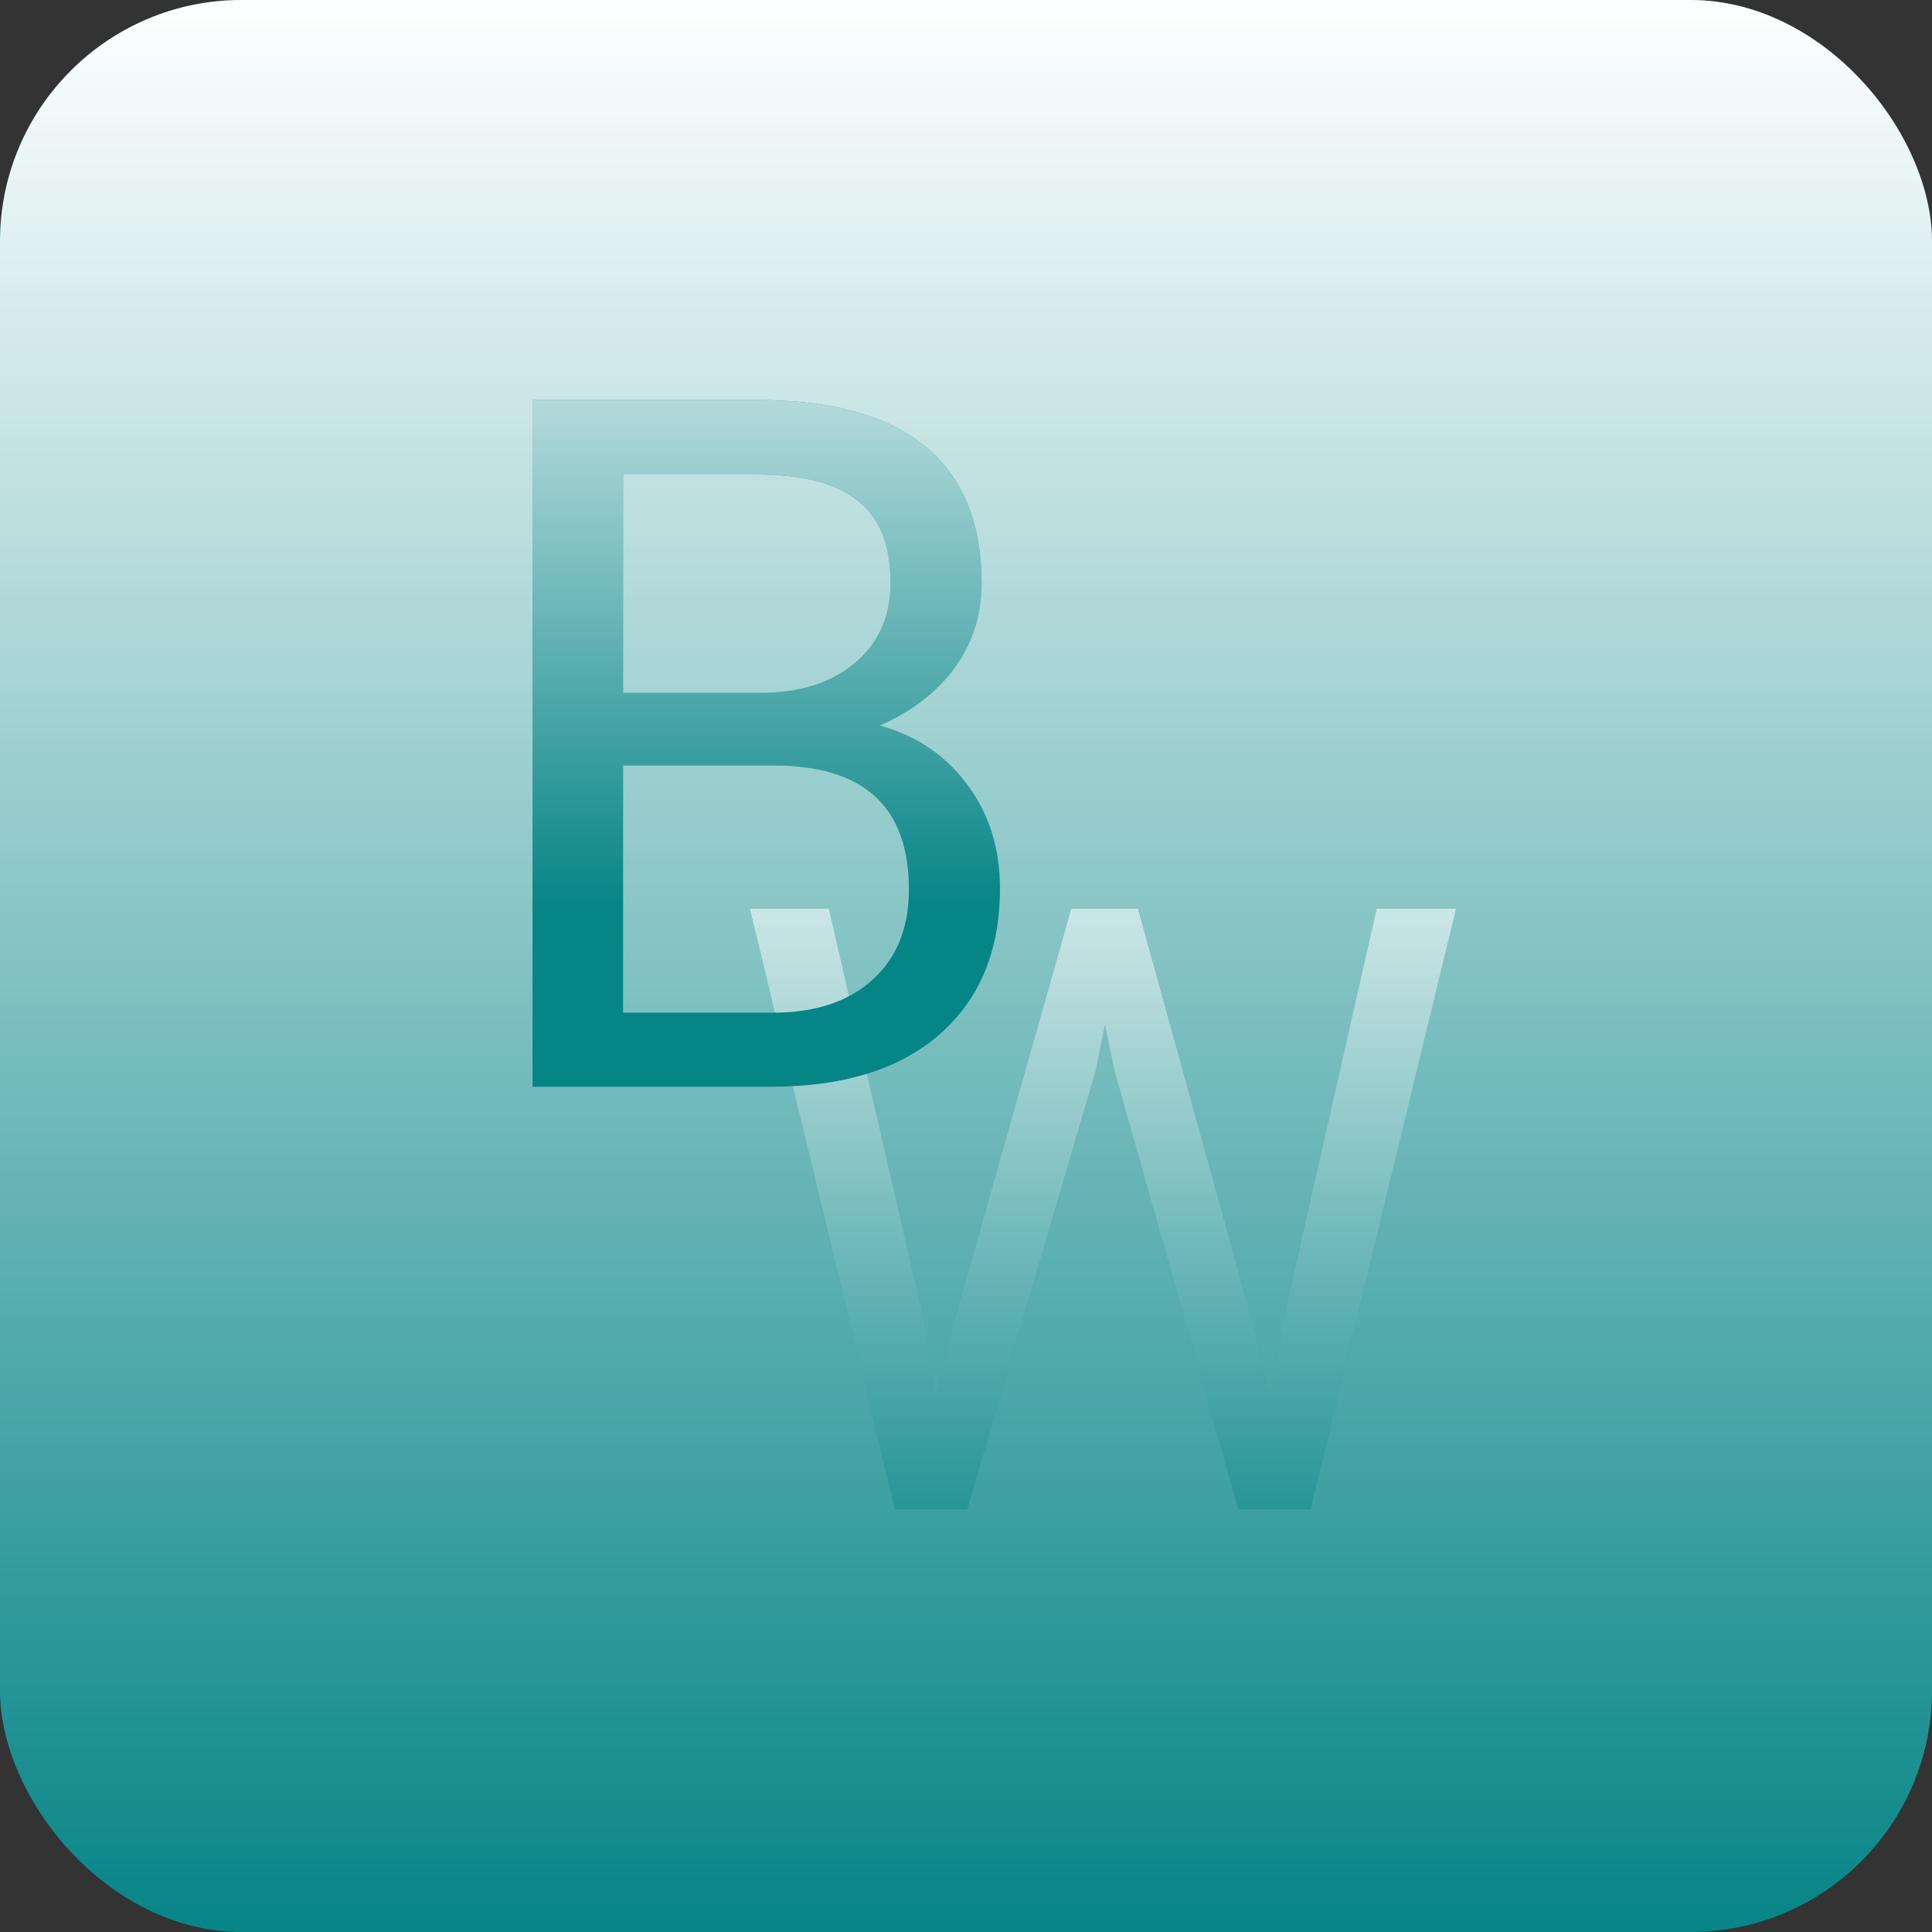 <svg width="64" height="64" viewBox="0 0 64 64" fill="none" xmlns="http://www.w3.org/2000/svg">
<rect x="0" y="0" width="64" height="64" fill="#333333" stroke="none"/>
<rect width="64" height="64" rx="8" fill="#068587"/>
<rect width="64" height="64" rx="8" fill="url(#paint0_linear)"/>
<path d="M30.604 43.725L30.986 46.35L31.547 43.984L35.484 30.094H37.699L41.541 43.984L42.088 46.391L42.512 43.711L45.602 30.094H48.24L43.414 50H41.022L36.92 35.494L36.605 33.977L36.291 35.494L32.039 50H29.646L24.834 30.094H27.459L30.604 43.725Z" fill="#068587"/>
<path d="M30.604 43.725L30.986 46.35L31.547 43.984L35.484 30.094H37.699L41.541 43.984L42.088 46.391L42.512 43.711L45.602 30.094H48.24L43.414 50H41.022L36.92 35.494L36.605 33.977L36.291 35.494L32.039 50H29.646L24.834 30.094H27.459L30.604 43.725Z" fill="url(#paint1_linear)"/>
<path d="M17.641 36V13.25H25.078C27.547 13.25 29.401 13.76 30.641 14.781C31.891 15.802 32.516 17.312 32.516 19.312C32.516 20.375 32.214 21.318 31.609 22.141C31.005 22.953 30.182 23.583 29.141 24.031C30.37 24.375 31.338 25.031 32.047 26C32.766 26.958 33.125 28.104 33.125 29.438C33.125 31.479 32.464 33.083 31.141 34.25C29.818 35.417 27.948 36 25.531 36H17.641ZM20.641 25.359V33.547H25.594C26.99 33.547 28.088 33.188 28.891 32.469C29.703 31.74 30.109 30.74 30.109 29.469C30.109 26.729 28.62 25.359 25.641 25.359H20.641ZM20.641 22.953H25.172C26.484 22.953 27.531 22.625 28.312 21.969C29.104 21.312 29.5 20.422 29.5 19.297C29.5 18.047 29.135 17.141 28.406 16.578C27.677 16.005 26.568 15.719 25.078 15.719H20.641V22.953Z" fill="#068587"/>
<path d="M17.641 36V13.25H25.078C27.547 13.25 29.401 13.76 30.641 14.781C31.891 15.802 32.516 17.312 32.516 19.312C32.516 20.375 32.214 21.318 31.609 22.141C31.005 22.953 30.182 23.583 29.141 24.031C30.37 24.375 31.338 25.031 32.047 26C32.766 26.958 33.125 28.104 33.125 29.438C33.125 31.479 32.464 33.083 31.141 34.25C29.818 35.417 27.948 36 25.531 36H17.641ZM20.641 25.359V33.547H25.594C26.99 33.547 28.088 33.188 28.891 32.469C29.703 31.74 30.109 30.74 30.109 29.469C30.109 26.729 28.62 25.359 25.641 25.359H20.641ZM20.641 22.953H25.172C26.484 22.953 27.531 22.625 28.312 21.969C29.104 21.312 29.5 20.422 29.5 19.297C29.5 18.047 29.135 17.141 28.406 16.578C27.677 16.005 26.568 15.719 25.078 15.719H20.641V22.953Z" fill="url(#paint2_linear)"/>
<defs>
<linearGradient id="paint0_linear" x1="32" y1="0" x2="32" y2="64" gradientUnits="userSpaceOnUse">
<stop stop-color="white"/>
<stop offset="1" stop-color="white" stop-opacity="0"/>
</linearGradient>
<linearGradient id="paint1_linear" x1="39.5" y1="24" x2="39.5" y2="54" gradientUnits="userSpaceOnUse">
<stop stop-color="white"/>
<stop offset="1" stop-color="white" stop-opacity="0"/>
</linearGradient>
<linearGradient id="paint2_linear" x1="22" y1="6" x2="22" y2="30" gradientUnits="userSpaceOnUse">
<stop stop-color="white"/>
<stop offset="1" stop-color="white" stop-opacity="0"/>
</linearGradient>
</defs>
</svg>
